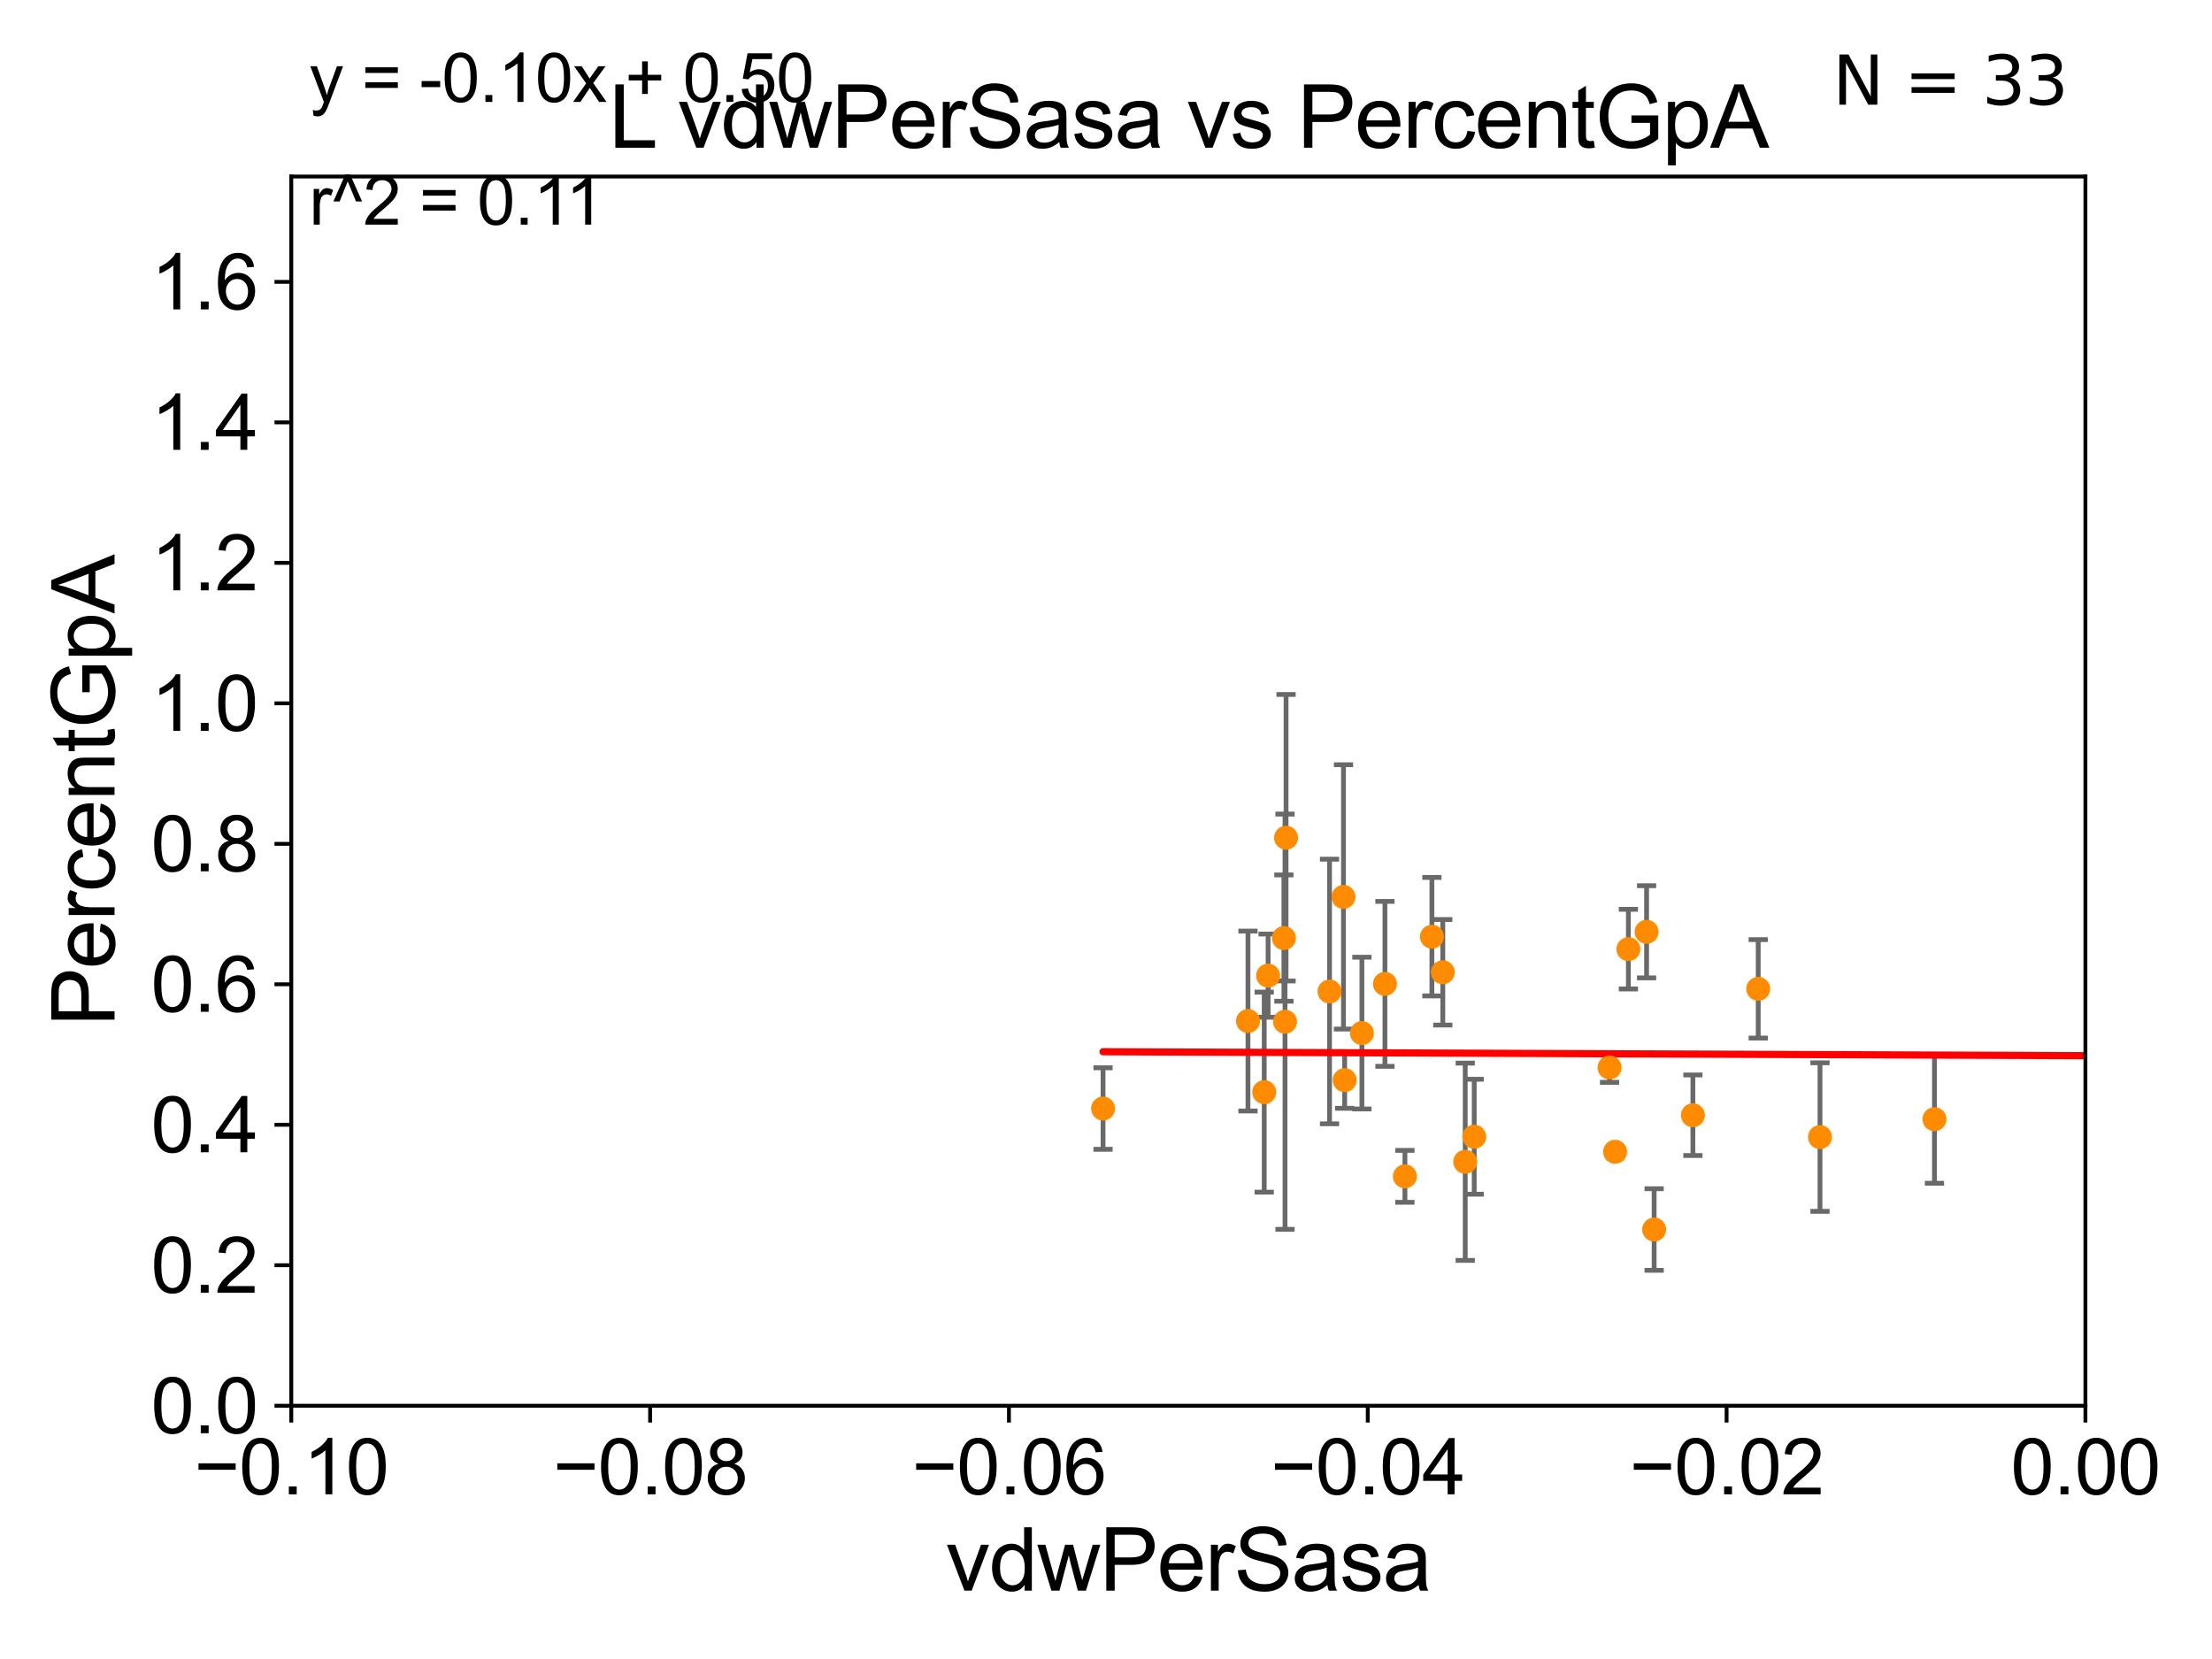 <?xml version="1.0" encoding="utf-8" standalone="no"?>
<!DOCTYPE svg PUBLIC "-//W3C//DTD SVG 1.1//EN"
  "http://www.w3.org/Graphics/SVG/1.1/DTD/svg11.dtd">
<svg xmlns:xlink="http://www.w3.org/1999/xlink" width="460.8pt" height="345.6pt" viewBox="0 0 460.8 345.6" xmlns="http://www.w3.org/2000/svg" version="1.1">
 <defs>
  <style type="text/css">*{stroke-linejoin: round; stroke-linecap: butt}</style>
 </defs>
 <g id="figure_1">
  <g id="patch_1">
   <path d="M 0 345.6 
L 460.8 345.6 
L 460.8 0 
L 0 0 
z
" style="fill: #ffffff"/>
  </g>
  <g id="axes_1">
   <g id="patch_2">
    <path d="M 60.68 292.84 
L 434.43 292.84 
L 434.43 36.775 
L 60.68 36.775 
z
" style="fill: #ffffff"/>
   </g>
   <g id="PathCollection_1">
    <defs>
     <path id="m6216c8c228" d="M 0 1.118 
C 0.297 1.118 0.581 1 0.791 0.791 
C 1 0.581 1.118 0.297 1.118 0 
C 1.118 -0.297 1 -0.581 0.791 -0.791 
C 0.581 -1 0.297 -1.118 0 -1.118 
C -0.297 -1.118 -0.581 -1 -0.791 -0.791 
C -1 -0.581 -1.118 -0.297 -1.118 0 
C -1.118 0.297 -1 0.581 -0.791 0.791 
C -0.581 1 -0.297 1.118 0 1.118 
z
" style="stroke: #ff8c00"/>
    </defs>
    <g clip-path="url(#pbd0fe1969b)">
     <use xlink:href="#m6216c8c228" x="300.562" y="202.543" style="fill: #ff8c00; stroke: #ff8c00"/>
     <use xlink:href="#m6216c8c228" x="366.269" y="205.994" style="fill: #ff8c00; stroke: #ff8c00"/>
     <use xlink:href="#m6216c8c228" x="485.442" y="263.302" style="fill: #ff8c00; stroke: #ff8c00"/>
     <use xlink:href="#m6216c8c228" x="336.452" y="239.933" style="fill: #ff8c00; stroke: #ff8c00"/>
     <use xlink:href="#m6216c8c228" x="267.909" y="174.516" style="fill: #ff8c00; stroke: #ff8c00"/>
     <use xlink:href="#m6216c8c228" x="267.462" y="195.418" style="fill: #ff8c00; stroke: #ff8c00"/>
     <use xlink:href="#m6216c8c228" x="343.014" y="194.111" style="fill: #ff8c00; stroke: #ff8c00"/>
     <use xlink:href="#m6216c8c228" x="267.691" y="212.841" style="fill: #ff8c00; stroke: #ff8c00"/>
     <use xlink:href="#m6216c8c228" x="339.222" y="197.724" style="fill: #ff8c00; stroke: #ff8c00"/>
     <use xlink:href="#m6216c8c228" x="445.446" y="191.663" style="fill: #ff8c00; stroke: #ff8c00"/>
     <use xlink:href="#m6216c8c228" x="307.106" y="236.801" style="fill: #ff8c00; stroke: #ff8c00"/>
     <use xlink:href="#m6216c8c228" x="530.514" y="258.886" style="fill: #ff8c00; stroke: #ff8c00"/>
     <use xlink:href="#m6216c8c228" x="352.663" y="232.323" style="fill: #ff8c00; stroke: #ff8c00"/>
     <use xlink:href="#m6216c8c228" x="600.493" y="192.428" style="fill: #ff8c00; stroke: #ff8c00"/>
     <use xlink:href="#m6216c8c228" x="512.088" y="239.473" style="fill: #ff8c00; stroke: #ff8c00"/>
     <use xlink:href="#m6216c8c228" x="276.965" y="206.546" style="fill: #ff8c00; stroke: #ff8c00"/>
     <use xlink:href="#m6216c8c228" x="298.291" y="195.127" style="fill: #ff8c00; stroke: #ff8c00"/>
     <use xlink:href="#m6216c8c228" x="509.661" y="245.859" style="fill: #ff8c00; stroke: #ff8c00"/>
     <use xlink:href="#m6216c8c228" x="279.871" y="186.841" style="fill: #ff8c00; stroke: #ff8c00"/>
     <use xlink:href="#m6216c8c228" x="11988.247" y="264.493" style="fill: #ff8c00; stroke: #ff8c00"/>
     <use xlink:href="#m6216c8c228" x="379.138" y="236.871" style="fill: #ff8c00; stroke: #ff8c00"/>
     <use xlink:href="#m6216c8c228" x="292.671" y="245.052" style="fill: #ff8c00; stroke: #ff8c00"/>
     <use xlink:href="#m6216c8c228" x="288.507" y="204.96" style="fill: #ff8c00; stroke: #ff8c00"/>
     <use xlink:href="#m6216c8c228" x="283.711" y="215.211" style="fill: #ff8c00; stroke: #ff8c00"/>
     <use xlink:href="#m6216c8c228" x="263.36" y="227.51" style="fill: #ff8c00; stroke: #ff8c00"/>
     <use xlink:href="#m6216c8c228" x="259.977" y="212.697" style="fill: #ff8c00; stroke: #ff8c00"/>
     <use xlink:href="#m6216c8c228" x="402.983" y="233.148" style="fill: #ff8c00; stroke: #ff8c00"/>
     <use xlink:href="#m6216c8c228" x="305.233" y="242.017" style="fill: #ff8c00; stroke: #ff8c00"/>
     <use xlink:href="#m6216c8c228" x="344.587" y="256.131" style="fill: #ff8c00; stroke: #ff8c00"/>
     <use xlink:href="#m6216c8c228" x="229.785" y="230.927" style="fill: #ff8c00; stroke: #ff8c00"/>
     <use xlink:href="#m6216c8c228" x="335.299" y="222.378" style="fill: #ff8c00; stroke: #ff8c00"/>
     <use xlink:href="#m6216c8c228" x="280.119" y="225.012" style="fill: #ff8c00; stroke: #ff8c00"/>
     <use xlink:href="#m6216c8c228" x="264.168" y="203.239" style="fill: #ff8c00; stroke: #ff8c00"/>
    </g>
   </g>
   <g id="matplotlib.axis_1">
    <g id="xtick_1">
     <g id="line2d_1">
      <defs>
       <path id="m6ae8771b3c" d="M 0 0 
L 0 3.5 
" style="stroke: #000000; stroke-width: 0.8"/>
      </defs>
      <g>
       <use xlink:href="#m6ae8771b3c" x="60.68" y="292.84" style="stroke: #000000; stroke-width: 0.8"/>
      </g>
     </g>
     <g id="text_1">
      <!-- −0.10 -->
      <g transform="translate(40.439 311.293)scale(0.16 -0.16)">
       <defs>
        <path id="ArialMT-2212" d="M 3381 1997 
L 356 1997 
L 356 2522 
L 3381 2522 
L 3381 1997 
z
" transform="scale(0.016)"/>
        <path id="ArialMT-30" d="M 266 2259 
Q 266 3072 433 3567 
Q 600 4063 929 4331 
Q 1259 4600 1759 4600 
Q 2128 4600 2406 4451 
Q 2684 4303 2865 4023 
Q 3047 3744 3150 3342 
Q 3253 2941 3253 2259 
Q 3253 1453 3087 958 
Q 2922 463 2592 192 
Q 2263 -78 1759 -78 
Q 1097 -78 719 397 
Q 266 969 266 2259 
z
M 844 2259 
Q 844 1131 1108 757 
Q 1372 384 1759 384 
Q 2147 384 2411 759 
Q 2675 1134 2675 2259 
Q 2675 3391 2411 3762 
Q 2147 4134 1753 4134 
Q 1366 4134 1134 3806 
Q 844 3388 844 2259 
z
" transform="scale(0.016)"/>
        <path id="ArialMT-2e" d="M 581 0 
L 581 641 
L 1222 641 
L 1222 0 
L 581 0 
z
" transform="scale(0.016)"/>
        <path id="ArialMT-31" d="M 2384 0 
L 1822 0 
L 1822 3584 
Q 1619 3391 1289 3197 
Q 959 3003 697 2906 
L 697 3450 
Q 1169 3672 1522 3987 
Q 1875 4303 2022 4600 
L 2384 4600 
L 2384 0 
z
" transform="scale(0.016)"/>
       </defs>
       <use xlink:href="#ArialMT-2212"/>
       <use xlink:href="#ArialMT-30" x="58.398"/>
       <use xlink:href="#ArialMT-2e" x="114.014"/>
       <use xlink:href="#ArialMT-31" x="141.797"/>
       <use xlink:href="#ArialMT-30" x="197.412"/>
      </g>
     </g>
    </g>
    <g id="xtick_2">
     <g id="line2d_2">
      <g>
       <use xlink:href="#m6ae8771b3c" x="135.43" y="292.84" style="stroke: #000000; stroke-width: 0.8"/>
      </g>
     </g>
     <g id="text_2">
      <!-- −0.08 -->
      <g transform="translate(115.189 311.293)scale(0.16 -0.16)">
       <defs>
        <path id="ArialMT-38" d="M 1131 2484 
Q 781 2613 612 2850 
Q 444 3088 444 3419 
Q 444 3919 803 4259 
Q 1163 4600 1759 4600 
Q 2359 4600 2725 4251 
Q 3091 3903 3091 3403 
Q 3091 3084 2923 2848 
Q 2756 2613 2416 2484 
Q 2838 2347 3058 2040 
Q 3278 1734 3278 1309 
Q 3278 722 2862 322 
Q 2447 -78 1769 -78 
Q 1091 -78 675 323 
Q 259 725 259 1325 
Q 259 1772 486 2073 
Q 713 2375 1131 2484 
z
M 1019 3438 
Q 1019 3113 1228 2906 
Q 1438 2700 1772 2700 
Q 2097 2700 2305 2904 
Q 2513 3109 2513 3406 
Q 2513 3716 2298 3927 
Q 2084 4138 1766 4138 
Q 1444 4138 1231 3931 
Q 1019 3725 1019 3438 
z
M 838 1322 
Q 838 1081 952 856 
Q 1066 631 1291 507 
Q 1516 384 1775 384 
Q 2178 384 2440 643 
Q 2703 903 2703 1303 
Q 2703 1709 2433 1975 
Q 2163 2241 1756 2241 
Q 1359 2241 1098 1978 
Q 838 1716 838 1322 
z
" transform="scale(0.016)"/>
       </defs>
       <use xlink:href="#ArialMT-2212"/>
       <use xlink:href="#ArialMT-30" x="58.398"/>
       <use xlink:href="#ArialMT-2e" x="114.014"/>
       <use xlink:href="#ArialMT-30" x="141.797"/>
       <use xlink:href="#ArialMT-38" x="197.412"/>
      </g>
     </g>
    </g>
    <g id="xtick_3">
     <g id="line2d_3">
      <g>
       <use xlink:href="#m6ae8771b3c" x="210.18" y="292.84" style="stroke: #000000; stroke-width: 0.8"/>
      </g>
     </g>
     <g id="text_3">
      <!-- −0.06 -->
      <g transform="translate(189.939 311.293)scale(0.16 -0.16)">
       <defs>
        <path id="ArialMT-36" d="M 3184 3459 
L 2625 3416 
Q 2550 3747 2413 3897 
Q 2184 4138 1850 4138 
Q 1581 4138 1378 3988 
Q 1113 3794 959 3422 
Q 806 3050 800 2363 
Q 1003 2672 1297 2822 
Q 1591 2972 1913 2972 
Q 2475 2972 2870 2558 
Q 3266 2144 3266 1488 
Q 3266 1056 3080 686 
Q 2894 316 2569 119 
Q 2244 -78 1831 -78 
Q 1128 -78 684 439 
Q 241 956 241 2144 
Q 241 3472 731 4075 
Q 1159 4600 1884 4600 
Q 2425 4600 2770 4297 
Q 3116 3994 3184 3459 
z
M 888 1484 
Q 888 1194 1011 928 
Q 1134 663 1356 523 
Q 1578 384 1822 384 
Q 2178 384 2434 671 
Q 2691 959 2691 1453 
Q 2691 1928 2437 2201 
Q 2184 2475 1800 2475 
Q 1419 2475 1153 2201 
Q 888 1928 888 1484 
z
" transform="scale(0.016)"/>
       </defs>
       <use xlink:href="#ArialMT-2212"/>
       <use xlink:href="#ArialMT-30" x="58.398"/>
       <use xlink:href="#ArialMT-2e" x="114.014"/>
       <use xlink:href="#ArialMT-30" x="141.797"/>
       <use xlink:href="#ArialMT-36" x="197.412"/>
      </g>
     </g>
    </g>
    <g id="xtick_4">
     <g id="line2d_4">
      <g>
       <use xlink:href="#m6ae8771b3c" x="284.93" y="292.84" style="stroke: #000000; stroke-width: 0.8"/>
      </g>
     </g>
     <g id="text_4">
      <!-- −0.04 -->
      <g transform="translate(264.689 311.293)scale(0.16 -0.16)">
       <defs>
        <path id="ArialMT-34" d="M 2069 0 
L 2069 1097 
L 81 1097 
L 81 1613 
L 2172 4581 
L 2631 4581 
L 2631 1613 
L 3250 1613 
L 3250 1097 
L 2631 1097 
L 2631 0 
L 2069 0 
z
M 2069 1613 
L 2069 3678 
L 634 1613 
L 2069 1613 
z
" transform="scale(0.016)"/>
       </defs>
       <use xlink:href="#ArialMT-2212"/>
       <use xlink:href="#ArialMT-30" x="58.398"/>
       <use xlink:href="#ArialMT-2e" x="114.014"/>
       <use xlink:href="#ArialMT-30" x="141.797"/>
       <use xlink:href="#ArialMT-34" x="197.412"/>
      </g>
     </g>
    </g>
    <g id="xtick_5">
     <g id="line2d_5">
      <g>
       <use xlink:href="#m6ae8771b3c" x="359.68" y="292.84" style="stroke: #000000; stroke-width: 0.8"/>
      </g>
     </g>
     <g id="text_5">
      <!-- −0.02 -->
      <g transform="translate(339.439 311.293)scale(0.16 -0.16)">
       <defs>
        <path id="ArialMT-32" d="M 3222 541 
L 3222 0 
L 194 0 
Q 188 203 259 391 
Q 375 700 629 1000 
Q 884 1300 1366 1694 
Q 2113 2306 2375 2664 
Q 2638 3022 2638 3341 
Q 2638 3675 2398 3904 
Q 2159 4134 1775 4134 
Q 1369 4134 1125 3890 
Q 881 3647 878 3216 
L 300 3275 
Q 359 3922 746 4261 
Q 1134 4600 1788 4600 
Q 2447 4600 2831 4234 
Q 3216 3869 3216 3328 
Q 3216 3053 3103 2787 
Q 2991 2522 2730 2228 
Q 2469 1934 1863 1422 
Q 1356 997 1212 845 
Q 1069 694 975 541 
L 3222 541 
z
" transform="scale(0.016)"/>
       </defs>
       <use xlink:href="#ArialMT-2212"/>
       <use xlink:href="#ArialMT-30" x="58.398"/>
       <use xlink:href="#ArialMT-2e" x="114.014"/>
       <use xlink:href="#ArialMT-30" x="141.797"/>
       <use xlink:href="#ArialMT-32" x="197.412"/>
      </g>
     </g>
    </g>
    <g id="xtick_6">
     <g id="line2d_6">
      <g>
       <use xlink:href="#m6ae8771b3c" x="434.43" y="292.84" style="stroke: #000000; stroke-width: 0.8"/>
      </g>
     </g>
     <g id="text_6">
      <!-- 0.00 -->
      <g transform="translate(418.861 311.293)scale(0.16 -0.16)">
       <use xlink:href="#ArialMT-30"/>
       <use xlink:href="#ArialMT-2e" x="55.615"/>
       <use xlink:href="#ArialMT-30" x="83.398"/>
       <use xlink:href="#ArialMT-30" x="139.014"/>
      </g>
     </g>
    </g>
    <g id="text_7">
     <!-- vdwPerSasa -->
     <g transform="translate(197.033 331.357)scale(0.18 -0.18)">
      <defs>
       <path id="ArialMT-76" d="M 1344 0 
L 81 3319 
L 675 3319 
L 1388 1331 
Q 1503 1009 1600 663 
Q 1675 925 1809 1294 
L 2547 3319 
L 3125 3319 
L 1869 0 
L 1344 0 
z
" transform="scale(0.016)"/>
       <path id="ArialMT-64" d="M 2575 0 
L 2575 419 
Q 2259 -75 1647 -75 
Q 1250 -75 917 144 
Q 584 363 401 755 
Q 219 1147 219 1656 
Q 219 2153 384 2558 
Q 550 2963 881 3178 
Q 1213 3394 1622 3394 
Q 1922 3394 2156 3267 
Q 2391 3141 2538 2938 
L 2538 4581 
L 3097 4581 
L 3097 0 
L 2575 0 
z
M 797 1656 
Q 797 1019 1065 703 
Q 1334 388 1700 388 
Q 2069 388 2326 689 
Q 2584 991 2584 1609 
Q 2584 2291 2321 2609 
Q 2059 2928 1675 2928 
Q 1300 2928 1048 2622 
Q 797 2316 797 1656 
z
" transform="scale(0.016)"/>
       <path id="ArialMT-77" d="M 1034 0 
L 19 3319 
L 600 3319 
L 1128 1403 
L 1325 691 
Q 1338 744 1497 1375 
L 2025 3319 
L 2603 3319 
L 3100 1394 
L 3266 759 
L 3456 1400 
L 4025 3319 
L 4572 3319 
L 3534 0 
L 2950 0 
L 2422 1988 
L 2294 2553 
L 1622 0 
L 1034 0 
z
" transform="scale(0.016)"/>
       <path id="ArialMT-50" d="M 494 0 
L 494 4581 
L 2222 4581 
Q 2678 4581 2919 4538 
Q 3256 4481 3484 4323 
Q 3713 4166 3852 3881 
Q 3991 3597 3991 3256 
Q 3991 2672 3619 2267 
Q 3247 1863 2275 1863 
L 1100 1863 
L 1100 0 
L 494 0 
z
M 1100 2403 
L 2284 2403 
Q 2872 2403 3119 2622 
Q 3366 2841 3366 3238 
Q 3366 3525 3220 3729 
Q 3075 3934 2838 4000 
Q 2684 4041 2272 4041 
L 1100 4041 
L 1100 2403 
z
" transform="scale(0.016)"/>
       <path id="ArialMT-65" d="M 2694 1069 
L 3275 997 
Q 3138 488 2766 206 
Q 2394 -75 1816 -75 
Q 1088 -75 661 373 
Q 234 822 234 1631 
Q 234 2469 665 2931 
Q 1097 3394 1784 3394 
Q 2450 3394 2872 2941 
Q 3294 2488 3294 1666 
Q 3294 1616 3291 1516 
L 816 1516 
Q 847 969 1125 678 
Q 1403 388 1819 388 
Q 2128 388 2347 550 
Q 2566 713 2694 1069 
z
M 847 1978 
L 2700 1978 
Q 2663 2397 2488 2606 
Q 2219 2931 1791 2931 
Q 1403 2931 1139 2672 
Q 875 2413 847 1978 
z
" transform="scale(0.016)"/>
       <path id="ArialMT-72" d="M 416 0 
L 416 3319 
L 922 3319 
L 922 2816 
Q 1116 3169 1280 3281 
Q 1444 3394 1641 3394 
Q 1925 3394 2219 3213 
L 2025 2691 
Q 1819 2813 1613 2813 
Q 1428 2813 1281 2702 
Q 1134 2591 1072 2394 
Q 978 2094 978 1738 
L 978 0 
L 416 0 
z
" transform="scale(0.016)"/>
       <path id="ArialMT-53" d="M 288 1472 
L 859 1522 
Q 900 1178 1048 958 
Q 1197 738 1509 602 
Q 1822 466 2213 466 
Q 2559 466 2825 569 
Q 3091 672 3220 851 
Q 3350 1031 3350 1244 
Q 3350 1459 3225 1620 
Q 3100 1781 2813 1891 
Q 2628 1963 1997 2114 
Q 1366 2266 1113 2400 
Q 784 2572 623 2826 
Q 463 3081 463 3397 
Q 463 3744 659 4045 
Q 856 4347 1234 4503 
Q 1613 4659 2075 4659 
Q 2584 4659 2973 4495 
Q 3363 4331 3572 4012 
Q 3781 3694 3797 3291 
L 3216 3247 
Q 3169 3681 2898 3903 
Q 2628 4125 2100 4125 
Q 1550 4125 1298 3923 
Q 1047 3722 1047 3438 
Q 1047 3191 1225 3031 
Q 1400 2872 2139 2705 
Q 2878 2538 3153 2413 
Q 3553 2228 3743 1945 
Q 3934 1663 3934 1294 
Q 3934 928 3725 604 
Q 3516 281 3123 101 
Q 2731 -78 2241 -78 
Q 1619 -78 1198 103 
Q 778 284 539 648 
Q 300 1013 288 1472 
z
" transform="scale(0.016)"/>
       <path id="ArialMT-61" d="M 2588 409 
Q 2275 144 1986 34 
Q 1697 -75 1366 -75 
Q 819 -75 525 192 
Q 231 459 231 875 
Q 231 1119 342 1320 
Q 453 1522 633 1644 
Q 813 1766 1038 1828 
Q 1203 1872 1538 1913 
Q 2219 1994 2541 2106 
Q 2544 2222 2544 2253 
Q 2544 2597 2384 2738 
Q 2169 2928 1744 2928 
Q 1347 2928 1158 2789 
Q 969 2650 878 2297 
L 328 2372 
Q 403 2725 575 2942 
Q 747 3159 1072 3276 
Q 1397 3394 1825 3394 
Q 2250 3394 2515 3294 
Q 2781 3194 2906 3042 
Q 3031 2891 3081 2659 
Q 3109 2516 3109 2141 
L 3109 1391 
Q 3109 606 3145 398 
Q 3181 191 3288 0 
L 2700 0 
Q 2613 175 2588 409 
z
M 2541 1666 
Q 2234 1541 1622 1453 
Q 1275 1403 1131 1340 
Q 988 1278 909 1158 
Q 831 1038 831 891 
Q 831 666 1001 516 
Q 1172 366 1500 366 
Q 1825 366 2078 508 
Q 2331 650 2450 897 
Q 2541 1088 2541 1459 
L 2541 1666 
z
" transform="scale(0.016)"/>
       <path id="ArialMT-73" d="M 197 991 
L 753 1078 
Q 800 744 1014 566 
Q 1228 388 1613 388 
Q 2000 388 2187 545 
Q 2375 703 2375 916 
Q 2375 1106 2209 1216 
Q 2094 1291 1634 1406 
Q 1016 1563 777 1677 
Q 538 1791 414 1992 
Q 291 2194 291 2438 
Q 291 2659 392 2848 
Q 494 3038 669 3163 
Q 800 3259 1026 3326 
Q 1253 3394 1513 3394 
Q 1903 3394 2198 3281 
Q 2494 3169 2634 2976 
Q 2775 2784 2828 2463 
L 2278 2388 
Q 2241 2644 2061 2787 
Q 1881 2931 1553 2931 
Q 1166 2931 1000 2803 
Q 834 2675 834 2503 
Q 834 2394 903 2306 
Q 972 2216 1119 2156 
Q 1203 2125 1616 2013 
Q 2213 1853 2448 1751 
Q 2684 1650 2818 1456 
Q 2953 1263 2953 975 
Q 2953 694 2789 445 
Q 2625 197 2315 61 
Q 2006 -75 1616 -75 
Q 969 -75 630 194 
Q 291 463 197 991 
z
" transform="scale(0.016)"/>
      </defs>
      <use xlink:href="#ArialMT-76"/>
      <use xlink:href="#ArialMT-64" x="50"/>
      <use xlink:href="#ArialMT-77" x="105.615"/>
      <use xlink:href="#ArialMT-50" x="177.832"/>
      <use xlink:href="#ArialMT-65" x="244.531"/>
      <use xlink:href="#ArialMT-72" x="300.146"/>
      <use xlink:href="#ArialMT-53" x="333.447"/>
      <use xlink:href="#ArialMT-61" x="400.146"/>
      <use xlink:href="#ArialMT-73" x="455.762"/>
      <use xlink:href="#ArialMT-61" x="505.762"/>
     </g>
    </g>
   </g>
   <g id="matplotlib.axis_2">
    <g id="ytick_1">
     <g id="line2d_7">
      <defs>
       <path id="m8438497056" d="M 0 0 
L -3.5 0 
" style="stroke: #000000; stroke-width: 0.8"/>
      </defs>
      <g>
       <use xlink:href="#m8438497056" x="60.68" y="292.84" style="stroke: #000000; stroke-width: 0.8"/>
      </g>
     </g>
     <g id="text_8">
      <!-- 0.0 -->
      <g transform="translate(31.44 298.566)scale(0.16 -0.16)">
       <use xlink:href="#ArialMT-30"/>
       <use xlink:href="#ArialMT-2e" x="55.615"/>
       <use xlink:href="#ArialMT-30" x="83.398"/>
      </g>
     </g>
    </g>
    <g id="ytick_2">
     <g id="line2d_8">
      <g>
       <use xlink:href="#m8438497056" x="60.68" y="263.575" style="stroke: #000000; stroke-width: 0.8"/>
      </g>
     </g>
     <g id="text_9">
      <!-- 0.2 -->
      <g transform="translate(31.44 269.302)scale(0.16 -0.16)">
       <use xlink:href="#ArialMT-30"/>
       <use xlink:href="#ArialMT-2e" x="55.615"/>
       <use xlink:href="#ArialMT-32" x="83.398"/>
      </g>
     </g>
    </g>
    <g id="ytick_3">
     <g id="line2d_9">
      <g>
       <use xlink:href="#m8438497056" x="60.68" y="234.311" style="stroke: #000000; stroke-width: 0.8"/>
      </g>
     </g>
     <g id="text_10">
      <!-- 0.4 -->
      <g transform="translate(31.44 240.037)scale(0.16 -0.16)">
       <use xlink:href="#ArialMT-30"/>
       <use xlink:href="#ArialMT-2e" x="55.615"/>
       <use xlink:href="#ArialMT-34" x="83.398"/>
      </g>
     </g>
    </g>
    <g id="ytick_4">
     <g id="line2d_10">
      <g>
       <use xlink:href="#m8438497056" x="60.68" y="205.046" style="stroke: #000000; stroke-width: 0.8"/>
      </g>
     </g>
     <g id="text_11">
      <!-- 0.6 -->
      <g transform="translate(31.44 210.772)scale(0.16 -0.16)">
       <use xlink:href="#ArialMT-30"/>
       <use xlink:href="#ArialMT-2e" x="55.615"/>
       <use xlink:href="#ArialMT-36" x="83.398"/>
      </g>
     </g>
    </g>
    <g id="ytick_5">
     <g id="line2d_11">
      <g>
       <use xlink:href="#m8438497056" x="60.68" y="175.782" style="stroke: #000000; stroke-width: 0.8"/>
      </g>
     </g>
     <g id="text_12">
      <!-- 0.8 -->
      <g transform="translate(31.44 181.508)scale(0.16 -0.16)">
       <use xlink:href="#ArialMT-30"/>
       <use xlink:href="#ArialMT-2e" x="55.615"/>
       <use xlink:href="#ArialMT-38" x="83.398"/>
      </g>
     </g>
    </g>
    <g id="ytick_6">
     <g id="line2d_12">
      <g>
       <use xlink:href="#m8438497056" x="60.68" y="146.517" style="stroke: #000000; stroke-width: 0.8"/>
      </g>
     </g>
     <g id="text_13">
      <!-- 1.0 -->
      <g transform="translate(31.44 152.243)scale(0.16 -0.16)">
       <use xlink:href="#ArialMT-31"/>
       <use xlink:href="#ArialMT-2e" x="55.615"/>
       <use xlink:href="#ArialMT-30" x="83.398"/>
      </g>
     </g>
    </g>
    <g id="ytick_7">
     <g id="line2d_13">
      <g>
       <use xlink:href="#m8438497056" x="60.68" y="117.252" style="stroke: #000000; stroke-width: 0.8"/>
      </g>
     </g>
     <g id="text_14">
      <!-- 1.2 -->
      <g transform="translate(31.44 122.979)scale(0.16 -0.16)">
       <use xlink:href="#ArialMT-31"/>
       <use xlink:href="#ArialMT-2e" x="55.615"/>
       <use xlink:href="#ArialMT-32" x="83.398"/>
      </g>
     </g>
    </g>
    <g id="ytick_8">
     <g id="line2d_14">
      <g>
       <use xlink:href="#m8438497056" x="60.68" y="87.988" style="stroke: #000000; stroke-width: 0.8"/>
      </g>
     </g>
     <g id="text_15">
      <!-- 1.4 -->
      <g transform="translate(31.44 93.714)scale(0.16 -0.16)">
       <use xlink:href="#ArialMT-31"/>
       <use xlink:href="#ArialMT-2e" x="55.615"/>
       <use xlink:href="#ArialMT-34" x="83.398"/>
      </g>
     </g>
    </g>
    <g id="ytick_9">
     <g id="line2d_15">
      <g>
       <use xlink:href="#m8438497056" x="60.68" y="58.723" style="stroke: #000000; stroke-width: 0.8"/>
      </g>
     </g>
     <g id="text_16">
      <!-- 1.6 -->
      <g transform="translate(31.44 64.45)scale(0.16 -0.16)">
       <use xlink:href="#ArialMT-31"/>
       <use xlink:href="#ArialMT-2e" x="55.615"/>
       <use xlink:href="#ArialMT-36" x="83.398"/>
      </g>
     </g>
    </g>
    <g id="text_17">
     <!-- PercentGpA -->
     <g transform="translate(23.863 213.831)rotate(-90)scale(0.18 -0.18)">
      <defs>
       <path id="ArialMT-63" d="M 2588 1216 
L 3141 1144 
Q 3050 572 2676 248 
Q 2303 -75 1759 -75 
Q 1078 -75 664 370 
Q 250 816 250 1647 
Q 250 2184 428 2587 
Q 606 2991 970 3192 
Q 1334 3394 1763 3394 
Q 2303 3394 2647 3120 
Q 2991 2847 3088 2344 
L 2541 2259 
Q 2463 2594 2264 2762 
Q 2066 2931 1784 2931 
Q 1359 2931 1093 2626 
Q 828 2322 828 1663 
Q 828 994 1084 691 
Q 1341 388 1753 388 
Q 2084 388 2306 591 
Q 2528 794 2588 1216 
z
" transform="scale(0.016)"/>
       <path id="ArialMT-6e" d="M 422 0 
L 422 3319 
L 928 3319 
L 928 2847 
Q 1294 3394 1984 3394 
Q 2284 3394 2536 3286 
Q 2788 3178 2913 3003 
Q 3038 2828 3088 2588 
Q 3119 2431 3119 2041 
L 3119 0 
L 2556 0 
L 2556 2019 
Q 2556 2363 2490 2533 
Q 2425 2703 2258 2804 
Q 2091 2906 1866 2906 
Q 1506 2906 1245 2678 
Q 984 2450 984 1813 
L 984 0 
L 422 0 
z
" transform="scale(0.016)"/>
       <path id="ArialMT-74" d="M 1650 503 
L 1731 6 
Q 1494 -44 1306 -44 
Q 1000 -44 831 53 
Q 663 150 594 308 
Q 525 466 525 972 
L 525 2881 
L 113 2881 
L 113 3319 
L 525 3319 
L 525 4141 
L 1084 4478 
L 1084 3319 
L 1650 3319 
L 1650 2881 
L 1084 2881 
L 1084 941 
Q 1084 700 1114 631 
Q 1144 563 1211 522 
Q 1278 481 1403 481 
Q 1497 481 1650 503 
z
" transform="scale(0.016)"/>
       <path id="ArialMT-47" d="M 2638 1797 
L 2638 2334 
L 4578 2338 
L 4578 638 
Q 4131 281 3656 101 
Q 3181 -78 2681 -78 
Q 2006 -78 1454 211 
Q 903 500 622 1047 
Q 341 1594 341 2269 
Q 341 2938 620 3517 
Q 900 4097 1425 4378 
Q 1950 4659 2634 4659 
Q 3131 4659 3532 4498 
Q 3934 4338 4162 4050 
Q 4391 3763 4509 3300 
L 3963 3150 
Q 3859 3500 3706 3700 
Q 3553 3900 3268 4020 
Q 2984 4141 2638 4141 
Q 2222 4141 1919 4014 
Q 1616 3888 1430 3681 
Q 1244 3475 1141 3228 
Q 966 2803 966 2306 
Q 966 1694 1177 1281 
Q 1388 869 1791 669 
Q 2194 469 2647 469 
Q 3041 469 3416 620 
Q 3791 772 3984 944 
L 3984 1797 
L 2638 1797 
z
" transform="scale(0.016)"/>
       <path id="ArialMT-70" d="M 422 -1272 
L 422 3319 
L 934 3319 
L 934 2888 
Q 1116 3141 1344 3267 
Q 1572 3394 1897 3394 
Q 2322 3394 2647 3175 
Q 2972 2956 3137 2557 
Q 3303 2159 3303 1684 
Q 3303 1175 3120 767 
Q 2938 359 2589 142 
Q 2241 -75 1856 -75 
Q 1575 -75 1351 44 
Q 1128 163 984 344 
L 984 -1272 
L 422 -1272 
z
M 931 1641 
Q 931 1000 1190 694 
Q 1450 388 1819 388 
Q 2194 388 2461 705 
Q 2728 1022 2728 1688 
Q 2728 2322 2467 2637 
Q 2206 2953 1844 2953 
Q 1484 2953 1207 2617 
Q 931 2281 931 1641 
z
" transform="scale(0.016)"/>
       <path id="ArialMT-41" d="M -9 0 
L 1750 4581 
L 2403 4581 
L 4278 0 
L 3588 0 
L 3053 1388 
L 1138 1388 
L 634 0 
L -9 0 
z
M 1313 1881 
L 2866 1881 
L 2388 3150 
Q 2169 3728 2063 4100 
Q 1975 3659 1816 3225 
L 1313 1881 
z
" transform="scale(0.016)"/>
      </defs>
      <use xlink:href="#ArialMT-50"/>
      <use xlink:href="#ArialMT-65" x="66.699"/>
      <use xlink:href="#ArialMT-72" x="122.314"/>
      <use xlink:href="#ArialMT-63" x="155.615"/>
      <use xlink:href="#ArialMT-65" x="205.615"/>
      <use xlink:href="#ArialMT-6e" x="261.23"/>
      <use xlink:href="#ArialMT-74" x="316.846"/>
      <use xlink:href="#ArialMT-47" x="344.629"/>
      <use xlink:href="#ArialMT-70" x="422.412"/>
      <use xlink:href="#ArialMT-41" x="478.027"/>
     </g>
    </g>
   </g>
   <g id="LineCollection_1">
    <path d="M 300.562 213.532 
L 300.562 191.554 
" clip-path="url(#pbd0fe1969b)" style="fill: none; stroke: #696969"/>
    <path d="M 366.269 216.248 
L 366.269 195.74 
" clip-path="url(#pbd0fe1969b)" style="fill: none; stroke: #696969"/>
    <path clip-path="url(#pbd0fe1969b)" style="fill: none; stroke: #696969"/>
    <path d="M 336.452 240.348 
L 336.452 239.518 
" clip-path="url(#pbd0fe1969b)" style="fill: none; stroke: #696969"/>
    <path d="M 267.909 204.356 
L 267.909 144.676 
" clip-path="url(#pbd0fe1969b)" style="fill: none; stroke: #696969"/>
    <path d="M 267.462 208.572 
L 267.462 182.264 
" clip-path="url(#pbd0fe1969b)" style="fill: none; stroke: #696969"/>
    <path d="M 343.014 203.709 
L 343.014 184.514 
" clip-path="url(#pbd0fe1969b)" style="fill: none; stroke: #696969"/>
    <path d="M 267.691 256.096 
L 267.691 169.585 
" clip-path="url(#pbd0fe1969b)" style="fill: none; stroke: #696969"/>
    <path d="M 339.222 206.022 
L 339.222 189.426 
" clip-path="url(#pbd0fe1969b)" style="fill: none; stroke: #696969"/>
    <path d="M 445.446 201.865 
L 445.446 181.462 
" clip-path="url(#pbd0fe1969b)" style="fill: none; stroke: #696969"/>
    <path d="M 307.106 248.777 
L 307.106 224.825 
" clip-path="url(#pbd0fe1969b)" style="fill: none; stroke: #696969"/>
    <path clip-path="url(#pbd0fe1969b)" style="fill: none; stroke: #696969"/>
    <path d="M 352.663 240.712 
L 352.663 223.933 
" clip-path="url(#pbd0fe1969b)" style="fill: none; stroke: #696969"/>
    <path clip-path="url(#pbd0fe1969b)" style="fill: none; stroke: #696969"/>
    <path clip-path="url(#pbd0fe1969b)" style="fill: none; stroke: #696969"/>
    <path d="M 276.965 234.106 
L 276.965 178.986 
" clip-path="url(#pbd0fe1969b)" style="fill: none; stroke: #696969"/>
    <path d="M 298.291 207.47 
L 298.291 182.785 
" clip-path="url(#pbd0fe1969b)" style="fill: none; stroke: #696969"/>
    <path clip-path="url(#pbd0fe1969b)" style="fill: none; stroke: #696969"/>
    <path d="M 279.871 214.373 
L 279.871 159.309 
" clip-path="url(#pbd0fe1969b)" style="fill: none; stroke: #696969"/>
    <path clip-path="url(#pbd0fe1969b)" style="fill: none; stroke: #696969"/>
    <path d="M 379.138 252.347 
L 379.138 221.395 
" clip-path="url(#pbd0fe1969b)" style="fill: none; stroke: #696969"/>
    <path d="M 292.671 250.461 
L 292.671 239.643 
" clip-path="url(#pbd0fe1969b)" style="fill: none; stroke: #696969"/>
    <path d="M 288.507 222.139 
L 288.507 187.78 
" clip-path="url(#pbd0fe1969b)" style="fill: none; stroke: #696969"/>
    <path d="M 283.711 231.019 
L 283.711 199.403 
" clip-path="url(#pbd0fe1969b)" style="fill: none; stroke: #696969"/>
    <path d="M 263.36 248.347 
L 263.36 206.673 
" clip-path="url(#pbd0fe1969b)" style="fill: none; stroke: #696969"/>
    <path d="M 259.977 231.436 
L 259.977 193.957 
" clip-path="url(#pbd0fe1969b)" style="fill: none; stroke: #696969"/>
    <path d="M 402.983 246.495 
L 402.983 219.801 
" clip-path="url(#pbd0fe1969b)" style="fill: none; stroke: #696969"/>
    <path d="M 305.233 262.567 
L 305.233 221.468 
" clip-path="url(#pbd0fe1969b)" style="fill: none; stroke: #696969"/>
    <path d="M 344.587 264.628 
L 344.587 247.633 
" clip-path="url(#pbd0fe1969b)" style="fill: none; stroke: #696969"/>
    <path d="M 229.785 239.419 
L 229.785 222.436 
" clip-path="url(#pbd0fe1969b)" style="fill: none; stroke: #696969"/>
    <path d="M 335.299 225.474 
L 335.299 219.282 
" clip-path="url(#pbd0fe1969b)" style="fill: none; stroke: #696969"/>
    <path d="M 280.119 230.88 
L 280.119 219.143 
" clip-path="url(#pbd0fe1969b)" style="fill: none; stroke: #696969"/>
    <path d="M 264.168 211.906 
L 264.168 194.572 
" clip-path="url(#pbd0fe1969b)" style="fill: none; stroke: #696969"/>
   </g>
   <g id="line2d_16">
    <defs>
     <path id="m57e4461aa5" d="M 2 0 
L -2 -0 
" style="stroke: #696969"/>
    </defs>
    <g clip-path="url(#pbd0fe1969b)">
     <use xlink:href="#m57e4461aa5" x="300.562" y="213.532" style="fill: #696969; stroke: #696969"/>
     <use xlink:href="#m57e4461aa5" x="366.269" y="216.248" style="fill: #696969; stroke: #696969"/>
     <use xlink:href="#m57e4461aa5" x="485.442" y="273.685" style="fill: #696969; stroke: #696969"/>
     <use xlink:href="#m57e4461aa5" x="336.452" y="240.348" style="fill: #696969; stroke: #696969"/>
     <use xlink:href="#m57e4461aa5" x="267.909" y="204.356" style="fill: #696969; stroke: #696969"/>
     <use xlink:href="#m57e4461aa5" x="267.462" y="208.572" style="fill: #696969; stroke: #696969"/>
     <use xlink:href="#m57e4461aa5" x="343.014" y="203.709" style="fill: #696969; stroke: #696969"/>
     <use xlink:href="#m57e4461aa5" x="267.691" y="256.096" style="fill: #696969; stroke: #696969"/>
     <use xlink:href="#m57e4461aa5" x="339.222" y="206.022" style="fill: #696969; stroke: #696969"/>
     <use xlink:href="#m57e4461aa5" x="445.446" y="201.865" style="fill: #696969; stroke: #696969"/>
     <use xlink:href="#m57e4461aa5" x="307.106" y="248.777" style="fill: #696969; stroke: #696969"/>
     <use xlink:href="#m57e4461aa5" x="530.514" y="261.807" style="fill: #696969; stroke: #696969"/>
     <use xlink:href="#m57e4461aa5" x="352.663" y="240.712" style="fill: #696969; stroke: #696969"/>
     <use xlink:href="#m57e4461aa5" x="600.493" y="194.071" style="fill: #696969; stroke: #696969"/>
     <use xlink:href="#m57e4461aa5" x="512.088" y="252.968" style="fill: #696969; stroke: #696969"/>
     <use xlink:href="#m57e4461aa5" x="276.965" y="234.106" style="fill: #696969; stroke: #696969"/>
     <use xlink:href="#m57e4461aa5" x="298.291" y="207.47" style="fill: #696969; stroke: #696969"/>
     <use xlink:href="#m57e4461aa5" x="509.661" y="249.626" style="fill: #696969; stroke: #696969"/>
     <use xlink:href="#m57e4461aa5" x="279.871" y="214.373" style="fill: #696969; stroke: #696969"/>
     <use xlink:href="#m57e4461aa5" x="11988.247" y="286.363" style="fill: #696969; stroke: #696969"/>
     <use xlink:href="#m57e4461aa5" x="379.138" y="252.347" style="fill: #696969; stroke: #696969"/>
     <use xlink:href="#m57e4461aa5" x="292.671" y="250.461" style="fill: #696969; stroke: #696969"/>
     <use xlink:href="#m57e4461aa5" x="288.507" y="222.139" style="fill: #696969; stroke: #696969"/>
     <use xlink:href="#m57e4461aa5" x="283.711" y="231.019" style="fill: #696969; stroke: #696969"/>
     <use xlink:href="#m57e4461aa5" x="263.36" y="248.347" style="fill: #696969; stroke: #696969"/>
     <use xlink:href="#m57e4461aa5" x="259.977" y="231.436" style="fill: #696969; stroke: #696969"/>
     <use xlink:href="#m57e4461aa5" x="402.983" y="246.495" style="fill: #696969; stroke: #696969"/>
     <use xlink:href="#m57e4461aa5" x="305.233" y="262.567" style="fill: #696969; stroke: #696969"/>
     <use xlink:href="#m57e4461aa5" x="344.587" y="264.628" style="fill: #696969; stroke: #696969"/>
     <use xlink:href="#m57e4461aa5" x="229.785" y="239.419" style="fill: #696969; stroke: #696969"/>
     <use xlink:href="#m57e4461aa5" x="335.299" y="225.474" style="fill: #696969; stroke: #696969"/>
     <use xlink:href="#m57e4461aa5" x="280.119" y="230.88" style="fill: #696969; stroke: #696969"/>
     <use xlink:href="#m57e4461aa5" x="264.168" y="211.906" style="fill: #696969; stroke: #696969"/>
    </g>
   </g>
   <g id="line2d_17">
    <g clip-path="url(#pbd0fe1969b)">
     <use xlink:href="#m57e4461aa5" x="300.562" y="191.554" style="fill: #696969; stroke: #696969"/>
     <use xlink:href="#m57e4461aa5" x="366.269" y="195.74" style="fill: #696969; stroke: #696969"/>
     <use xlink:href="#m57e4461aa5" x="485.442" y="252.92" style="fill: #696969; stroke: #696969"/>
     <use xlink:href="#m57e4461aa5" x="336.452" y="239.518" style="fill: #696969; stroke: #696969"/>
     <use xlink:href="#m57e4461aa5" x="267.909" y="144.676" style="fill: #696969; stroke: #696969"/>
     <use xlink:href="#m57e4461aa5" x="267.462" y="182.264" style="fill: #696969; stroke: #696969"/>
     <use xlink:href="#m57e4461aa5" x="343.014" y="184.514" style="fill: #696969; stroke: #696969"/>
     <use xlink:href="#m57e4461aa5" x="267.691" y="169.585" style="fill: #696969; stroke: #696969"/>
     <use xlink:href="#m57e4461aa5" x="339.222" y="189.426" style="fill: #696969; stroke: #696969"/>
     <use xlink:href="#m57e4461aa5" x="445.446" y="181.462" style="fill: #696969; stroke: #696969"/>
     <use xlink:href="#m57e4461aa5" x="307.106" y="224.825" style="fill: #696969; stroke: #696969"/>
     <use xlink:href="#m57e4461aa5" x="530.514" y="255.965" style="fill: #696969; stroke: #696969"/>
     <use xlink:href="#m57e4461aa5" x="352.663" y="223.933" style="fill: #696969; stroke: #696969"/>
     <use xlink:href="#m57e4461aa5" x="600.493" y="190.785" style="fill: #696969; stroke: #696969"/>
     <use xlink:href="#m57e4461aa5" x="512.088" y="225.978" style="fill: #696969; stroke: #696969"/>
     <use xlink:href="#m57e4461aa5" x="276.965" y="178.986" style="fill: #696969; stroke: #696969"/>
     <use xlink:href="#m57e4461aa5" x="298.291" y="182.785" style="fill: #696969; stroke: #696969"/>
     <use xlink:href="#m57e4461aa5" x="509.661" y="242.092" style="fill: #696969; stroke: #696969"/>
     <use xlink:href="#m57e4461aa5" x="279.871" y="159.309" style="fill: #696969; stroke: #696969"/>
     <use xlink:href="#m57e4461aa5" x="11988.247" y="242.624" style="fill: #696969; stroke: #696969"/>
     <use xlink:href="#m57e4461aa5" x="379.138" y="221.395" style="fill: #696969; stroke: #696969"/>
     <use xlink:href="#m57e4461aa5" x="292.671" y="239.643" style="fill: #696969; stroke: #696969"/>
     <use xlink:href="#m57e4461aa5" x="288.507" y="187.78" style="fill: #696969; stroke: #696969"/>
     <use xlink:href="#m57e4461aa5" x="283.711" y="199.403" style="fill: #696969; stroke: #696969"/>
     <use xlink:href="#m57e4461aa5" x="263.36" y="206.673" style="fill: #696969; stroke: #696969"/>
     <use xlink:href="#m57e4461aa5" x="259.977" y="193.957" style="fill: #696969; stroke: #696969"/>
     <use xlink:href="#m57e4461aa5" x="402.983" y="219.801" style="fill: #696969; stroke: #696969"/>
     <use xlink:href="#m57e4461aa5" x="305.233" y="221.468" style="fill: #696969; stroke: #696969"/>
     <use xlink:href="#m57e4461aa5" x="344.587" y="247.633" style="fill: #696969; stroke: #696969"/>
     <use xlink:href="#m57e4461aa5" x="229.785" y="222.436" style="fill: #696969; stroke: #696969"/>
     <use xlink:href="#m57e4461aa5" x="335.299" y="219.282" style="fill: #696969; stroke: #696969"/>
     <use xlink:href="#m57e4461aa5" x="280.119" y="219.143" style="fill: #696969; stroke: #696969"/>
     <use xlink:href="#m57e4461aa5" x="264.168" y="194.572" style="fill: #696969; stroke: #696969"/>
    </g>
   </g>
   <g id="line2d_18">
    <path d="M 300.562 219.38 
L 366.269 219.643 
L 461.8 220.026 
M 461.8 220.026 
L 336.452 219.524 
L 267.909 219.249 
L 267.462 219.247 
L 343.014 219.55 
L 267.691 219.248 
L 339.222 219.535 
L 445.446 219.961 
L 307.106 219.406 
L 461.8 220.026 
M 461.8 220.026 
L 352.663 219.589 
L 461.8 220.026 
M 461.8 220.026 
L 276.965 219.285 
L 298.291 219.371 
L 461.8 220.026 
M 461.8 220.026 
L 279.871 219.297 
L 461.8 220.026 
M 461.8 220.026 
L 379.138 219.695 
L 292.671 219.348 
L 288.507 219.332 
L 283.711 219.312 
L 263.36 219.231 
L 259.977 219.217 
L 402.983 219.79 
L 305.233 219.399 
L 344.587 219.556 
L 229.785 219.096 
L 335.299 219.519 
L 280.119 219.298 
L 264.168 219.234 
" clip-path="url(#pbd0fe1969b)" style="fill: none; stroke: #ff0000; stroke-width: 1.5; stroke-linecap: square"/>
   </g>
   <g id="line2d_19">
    <defs>
     <path id="me97e79446b" d="M 0 2 
C 0.53 2 1.039 1.789 1.414 1.414 
C 1.789 1.039 2 0.53 2 0 
C 2 -0.53 1.789 -1.039 1.414 -1.414 
C 1.039 -1.789 0.53 -2 0 -2 
C -0.53 -2 -1.039 -1.789 -1.414 -1.414 
C -1.789 -1.039 -2 -0.53 -2 0 
C -2 0.53 -1.789 1.039 -1.414 1.414 
C -1.039 1.789 -0.53 2 0 2 
z
" style="stroke: #ff8c00"/>
    </defs>
    <g clip-path="url(#pbd0fe1969b)">
     <use xlink:href="#me97e79446b" x="300.562" y="202.543" style="fill: #ff8c00; stroke: #ff8c00"/>
     <use xlink:href="#me97e79446b" x="366.269" y="205.994" style="fill: #ff8c00; stroke: #ff8c00"/>
     <use xlink:href="#me97e79446b" x="485.442" y="263.302" style="fill: #ff8c00; stroke: #ff8c00"/>
     <use xlink:href="#me97e79446b" x="336.452" y="239.933" style="fill: #ff8c00; stroke: #ff8c00"/>
     <use xlink:href="#me97e79446b" x="267.909" y="174.516" style="fill: #ff8c00; stroke: #ff8c00"/>
     <use xlink:href="#me97e79446b" x="267.462" y="195.418" style="fill: #ff8c00; stroke: #ff8c00"/>
     <use xlink:href="#me97e79446b" x="343.014" y="194.111" style="fill: #ff8c00; stroke: #ff8c00"/>
     <use xlink:href="#me97e79446b" x="267.691" y="212.841" style="fill: #ff8c00; stroke: #ff8c00"/>
     <use xlink:href="#me97e79446b" x="339.222" y="197.724" style="fill: #ff8c00; stroke: #ff8c00"/>
     <use xlink:href="#me97e79446b" x="445.446" y="191.663" style="fill: #ff8c00; stroke: #ff8c00"/>
     <use xlink:href="#me97e79446b" x="307.106" y="236.801" style="fill: #ff8c00; stroke: #ff8c00"/>
     <use xlink:href="#me97e79446b" x="530.514" y="258.886" style="fill: #ff8c00; stroke: #ff8c00"/>
     <use xlink:href="#me97e79446b" x="352.663" y="232.323" style="fill: #ff8c00; stroke: #ff8c00"/>
     <use xlink:href="#me97e79446b" x="600.493" y="192.428" style="fill: #ff8c00; stroke: #ff8c00"/>
     <use xlink:href="#me97e79446b" x="512.088" y="239.473" style="fill: #ff8c00; stroke: #ff8c00"/>
     <use xlink:href="#me97e79446b" x="276.965" y="206.546" style="fill: #ff8c00; stroke: #ff8c00"/>
     <use xlink:href="#me97e79446b" x="298.291" y="195.127" style="fill: #ff8c00; stroke: #ff8c00"/>
     <use xlink:href="#me97e79446b" x="509.661" y="245.859" style="fill: #ff8c00; stroke: #ff8c00"/>
     <use xlink:href="#me97e79446b" x="279.871" y="186.841" style="fill: #ff8c00; stroke: #ff8c00"/>
     <use xlink:href="#me97e79446b" x="11988.247" y="264.493" style="fill: #ff8c00; stroke: #ff8c00"/>
     <use xlink:href="#me97e79446b" x="379.138" y="236.871" style="fill: #ff8c00; stroke: #ff8c00"/>
     <use xlink:href="#me97e79446b" x="292.671" y="245.052" style="fill: #ff8c00; stroke: #ff8c00"/>
     <use xlink:href="#me97e79446b" x="288.507" y="204.96" style="fill: #ff8c00; stroke: #ff8c00"/>
     <use xlink:href="#me97e79446b" x="283.711" y="215.211" style="fill: #ff8c00; stroke: #ff8c00"/>
     <use xlink:href="#me97e79446b" x="263.36" y="227.51" style="fill: #ff8c00; stroke: #ff8c00"/>
     <use xlink:href="#me97e79446b" x="259.977" y="212.697" style="fill: #ff8c00; stroke: #ff8c00"/>
     <use xlink:href="#me97e79446b" x="402.983" y="233.148" style="fill: #ff8c00; stroke: #ff8c00"/>
     <use xlink:href="#me97e79446b" x="305.233" y="242.017" style="fill: #ff8c00; stroke: #ff8c00"/>
     <use xlink:href="#me97e79446b" x="344.587" y="256.131" style="fill: #ff8c00; stroke: #ff8c00"/>
     <use xlink:href="#me97e79446b" x="229.785" y="230.927" style="fill: #ff8c00; stroke: #ff8c00"/>
     <use xlink:href="#me97e79446b" x="335.299" y="222.378" style="fill: #ff8c00; stroke: #ff8c00"/>
     <use xlink:href="#me97e79446b" x="280.119" y="225.012" style="fill: #ff8c00; stroke: #ff8c00"/>
     <use xlink:href="#me97e79446b" x="264.168" y="203.239" style="fill: #ff8c00; stroke: #ff8c00"/>
    </g>
   </g>
   <g id="patch_3">
    <path d="M 60.68 292.84 
L 60.68 36.775 
" style="fill: none; stroke: #000000; stroke-width: 0.8; stroke-linejoin: miter; stroke-linecap: square"/>
   </g>
   <g id="patch_4">
    <path d="M 434.43 292.84 
L 434.43 36.775 
" style="fill: none; stroke: #000000; stroke-width: 0.8; stroke-linejoin: miter; stroke-linecap: square"/>
   </g>
   <g id="patch_5">
    <path d="M 60.68 292.84 
L 434.43 292.84 
" style="fill: none; stroke: #000000; stroke-width: 0.8; stroke-linejoin: miter; stroke-linecap: square"/>
   </g>
   <g id="patch_6">
    <path d="M 60.68 36.775 
L 434.43 36.775 
" style="fill: none; stroke: #000000; stroke-width: 0.8; stroke-linejoin: miter; stroke-linecap: square"/>
   </g>
   <g id="text_18">
    <!-- N = 33 -->
    <g transform="translate(381.773 21.806)scale(0.14 -0.14)">
     <defs>
      <path id="DejaVuSans-4e" d="M 628 4666 
L 1478 4666 
L 3547 763 
L 3547 4666 
L 4159 4666 
L 4159 0 
L 3309 0 
L 1241 3903 
L 1241 0 
L 628 0 
L 628 4666 
z
" transform="scale(0.016)"/>
      <path id="DejaVuSans-20" transform="scale(0.016)"/>
      <path id="DejaVuSans-3d" d="M 678 2906 
L 4684 2906 
L 4684 2381 
L 678 2381 
L 678 2906 
z
M 678 1631 
L 4684 1631 
L 4684 1100 
L 678 1100 
L 678 1631 
z
" transform="scale(0.016)"/>
      <path id="DejaVuSans-33" d="M 2597 2516 
Q 3050 2419 3304 2112 
Q 3559 1806 3559 1356 
Q 3559 666 3084 287 
Q 2609 -91 1734 -91 
Q 1441 -91 1130 -33 
Q 819 25 488 141 
L 488 750 
Q 750 597 1062 519 
Q 1375 441 1716 441 
Q 2309 441 2620 675 
Q 2931 909 2931 1356 
Q 2931 1769 2642 2001 
Q 2353 2234 1838 2234 
L 1294 2234 
L 1294 2753 
L 1863 2753 
Q 2328 2753 2575 2939 
Q 2822 3125 2822 3475 
Q 2822 3834 2567 4026 
Q 2313 4219 1838 4219 
Q 1578 4219 1281 4162 
Q 984 4106 628 3988 
L 628 4550 
Q 988 4650 1302 4700 
Q 1616 4750 1894 4750 
Q 2613 4750 3031 4423 
Q 3450 4097 3450 3541 
Q 3450 3153 3228 2886 
Q 3006 2619 2597 2516 
z
" transform="scale(0.016)"/>
     </defs>
     <use xlink:href="#DejaVuSans-4e"/>
     <use xlink:href="#DejaVuSans-20" x="74.805"/>
     <use xlink:href="#DejaVuSans-3d" x="106.592"/>
     <use xlink:href="#DejaVuSans-20" x="190.381"/>
     <use xlink:href="#DejaVuSans-33" x="222.168"/>
     <use xlink:href="#DejaVuSans-33" x="285.791"/>
    </g>
   </g>
   <g id="text_19">
    <!-- r^2 = 0.11 -->
    <g transform="translate(64.418 46.796)scale(0.14 -0.14)">
     <defs>
      <path id="ArialMT-5e" d="M 747 2156 
L 169 2156 
L 1272 4659 
L 1725 4659 
L 2834 2156 
L 2269 2156 
L 1497 4022 
L 747 2156 
z
" transform="scale(0.016)"/>
      <path id="ArialMT-20" transform="scale(0.016)"/>
      <path id="ArialMT-3d" d="M 3381 2694 
L 356 2694 
L 356 3219 
L 3381 3219 
L 3381 2694 
z
M 3381 1303 
L 356 1303 
L 356 1828 
L 3381 1828 
L 3381 1303 
z
" transform="scale(0.016)"/>
     </defs>
     <use xlink:href="#ArialMT-72"/>
     <use xlink:href="#ArialMT-5e" x="33.301"/>
     <use xlink:href="#ArialMT-32" x="80.225"/>
     <use xlink:href="#ArialMT-20" x="135.84"/>
     <use xlink:href="#ArialMT-3d" x="163.623"/>
     <use xlink:href="#ArialMT-20" x="222.021"/>
     <use xlink:href="#ArialMT-30" x="249.805"/>
     <use xlink:href="#ArialMT-2e" x="305.42"/>
     <use xlink:href="#ArialMT-31" x="333.203"/>
     <use xlink:href="#ArialMT-31" x="381.443"/>
    </g>
   </g>
   <g id="text_20">
    <!-- y = -0.10x + 0.50 -->
    <g transform="translate(64.418 21.231)scale(0.14 -0.14)">
     <defs>
      <path id="ArialMT-79" d="M 397 -1278 
L 334 -750 
Q 519 -800 656 -800 
Q 844 -800 956 -737 
Q 1069 -675 1141 -563 
Q 1194 -478 1313 -144 
Q 1328 -97 1363 -6 
L 103 3319 
L 709 3319 
L 1400 1397 
Q 1534 1031 1641 628 
Q 1738 1016 1872 1384 
L 2581 3319 
L 3144 3319 
L 1881 -56 
Q 1678 -603 1566 -809 
Q 1416 -1088 1222 -1217 
Q 1028 -1347 759 -1347 
Q 597 -1347 397 -1278 
z
" transform="scale(0.016)"/>
      <path id="ArialMT-2d" d="M 203 1375 
L 203 1941 
L 1931 1941 
L 1931 1375 
L 203 1375 
z
" transform="scale(0.016)"/>
      <path id="ArialMT-78" d="M 47 0 
L 1259 1725 
L 138 3319 
L 841 3319 
L 1350 2541 
Q 1494 2319 1581 2169 
Q 1719 2375 1834 2534 
L 2394 3319 
L 3066 3319 
L 1919 1756 
L 3153 0 
L 2463 0 
L 1781 1031 
L 1600 1309 
L 728 0 
L 47 0 
z
" transform="scale(0.016)"/>
      <path id="ArialMT-2b" d="M 1603 741 
L 1603 1997 
L 356 1997 
L 356 2522 
L 1603 2522 
L 1603 3769 
L 2134 3769 
L 2134 2522 
L 3381 2522 
L 3381 1997 
L 2134 1997 
L 2134 741 
L 1603 741 
z
" transform="scale(0.016)"/>
      <path id="ArialMT-35" d="M 266 1200 
L 856 1250 
Q 922 819 1161 601 
Q 1400 384 1738 384 
Q 2144 384 2425 690 
Q 2706 997 2706 1503 
Q 2706 1984 2436 2262 
Q 2166 2541 1728 2541 
Q 1456 2541 1237 2417 
Q 1019 2294 894 2097 
L 366 2166 
L 809 4519 
L 3088 4519 
L 3088 3981 
L 1259 3981 
L 1013 2750 
Q 1425 3038 1878 3038 
Q 2478 3038 2890 2622 
Q 3303 2206 3303 1553 
Q 3303 931 2941 478 
Q 2500 -78 1738 -78 
Q 1113 -78 717 272 
Q 322 622 266 1200 
z
" transform="scale(0.016)"/>
     </defs>
     <use xlink:href="#ArialMT-79"/>
     <use xlink:href="#ArialMT-20" x="50"/>
     <use xlink:href="#ArialMT-3d" x="77.783"/>
     <use xlink:href="#ArialMT-20" x="136.182"/>
     <use xlink:href="#ArialMT-2d" x="163.965"/>
     <use xlink:href="#ArialMT-30" x="197.266"/>
     <use xlink:href="#ArialMT-2e" x="252.881"/>
     <use xlink:href="#ArialMT-31" x="280.664"/>
     <use xlink:href="#ArialMT-30" x="336.279"/>
     <use xlink:href="#ArialMT-78" x="391.895"/>
     <use xlink:href="#ArialMT-20" x="441.895"/>
     <use xlink:href="#ArialMT-2b" x="469.678"/>
     <use xlink:href="#ArialMT-20" x="528.076"/>
     <use xlink:href="#ArialMT-30" x="555.859"/>
     <use xlink:href="#ArialMT-2e" x="611.475"/>
     <use xlink:href="#ArialMT-35" x="639.258"/>
     <use xlink:href="#ArialMT-30" x="694.873"/>
    </g>
   </g>
   <g id="text_21">
    <!-- L vdwPerSasa vs PercentGpA -->
    <g transform="translate(126.841 30.775)scale(0.18 -0.18)">
     <defs>
      <path id="ArialMT-4c" d="M 469 0 
L 469 4581 
L 1075 4581 
L 1075 541 
L 3331 541 
L 3331 0 
L 469 0 
z
" transform="scale(0.016)"/>
     </defs>
     <use xlink:href="#ArialMT-4c"/>
     <use xlink:href="#ArialMT-20" x="51.865"/>
     <use xlink:href="#ArialMT-76" x="79.648"/>
     <use xlink:href="#ArialMT-64" x="129.648"/>
     <use xlink:href="#ArialMT-77" x="185.264"/>
     <use xlink:href="#ArialMT-50" x="257.48"/>
     <use xlink:href="#ArialMT-65" x="324.18"/>
     <use xlink:href="#ArialMT-72" x="379.795"/>
     <use xlink:href="#ArialMT-53" x="413.096"/>
     <use xlink:href="#ArialMT-61" x="479.795"/>
     <use xlink:href="#ArialMT-73" x="535.41"/>
     <use xlink:href="#ArialMT-61" x="585.41"/>
     <use xlink:href="#ArialMT-20" x="641.025"/>
     <use xlink:href="#ArialMT-76" x="668.809"/>
     <use xlink:href="#ArialMT-73" x="718.809"/>
     <use xlink:href="#ArialMT-20" x="768.809"/>
     <use xlink:href="#ArialMT-50" x="796.592"/>
     <use xlink:href="#ArialMT-65" x="863.291"/>
     <use xlink:href="#ArialMT-72" x="918.906"/>
     <use xlink:href="#ArialMT-63" x="952.207"/>
     <use xlink:href="#ArialMT-65" x="1002.207"/>
     <use xlink:href="#ArialMT-6e" x="1057.822"/>
     <use xlink:href="#ArialMT-74" x="1113.438"/>
     <use xlink:href="#ArialMT-47" x="1141.221"/>
     <use xlink:href="#ArialMT-70" x="1219.004"/>
     <use xlink:href="#ArialMT-41" x="1274.619"/>
    </g>
   </g>
  </g>
 </g>
 <defs>
  <clipPath id="pbd0fe1969b">
   <rect x="60.68" y="36.775" width="373.75" height="256.065"/>
  </clipPath>
 </defs>
</svg>
